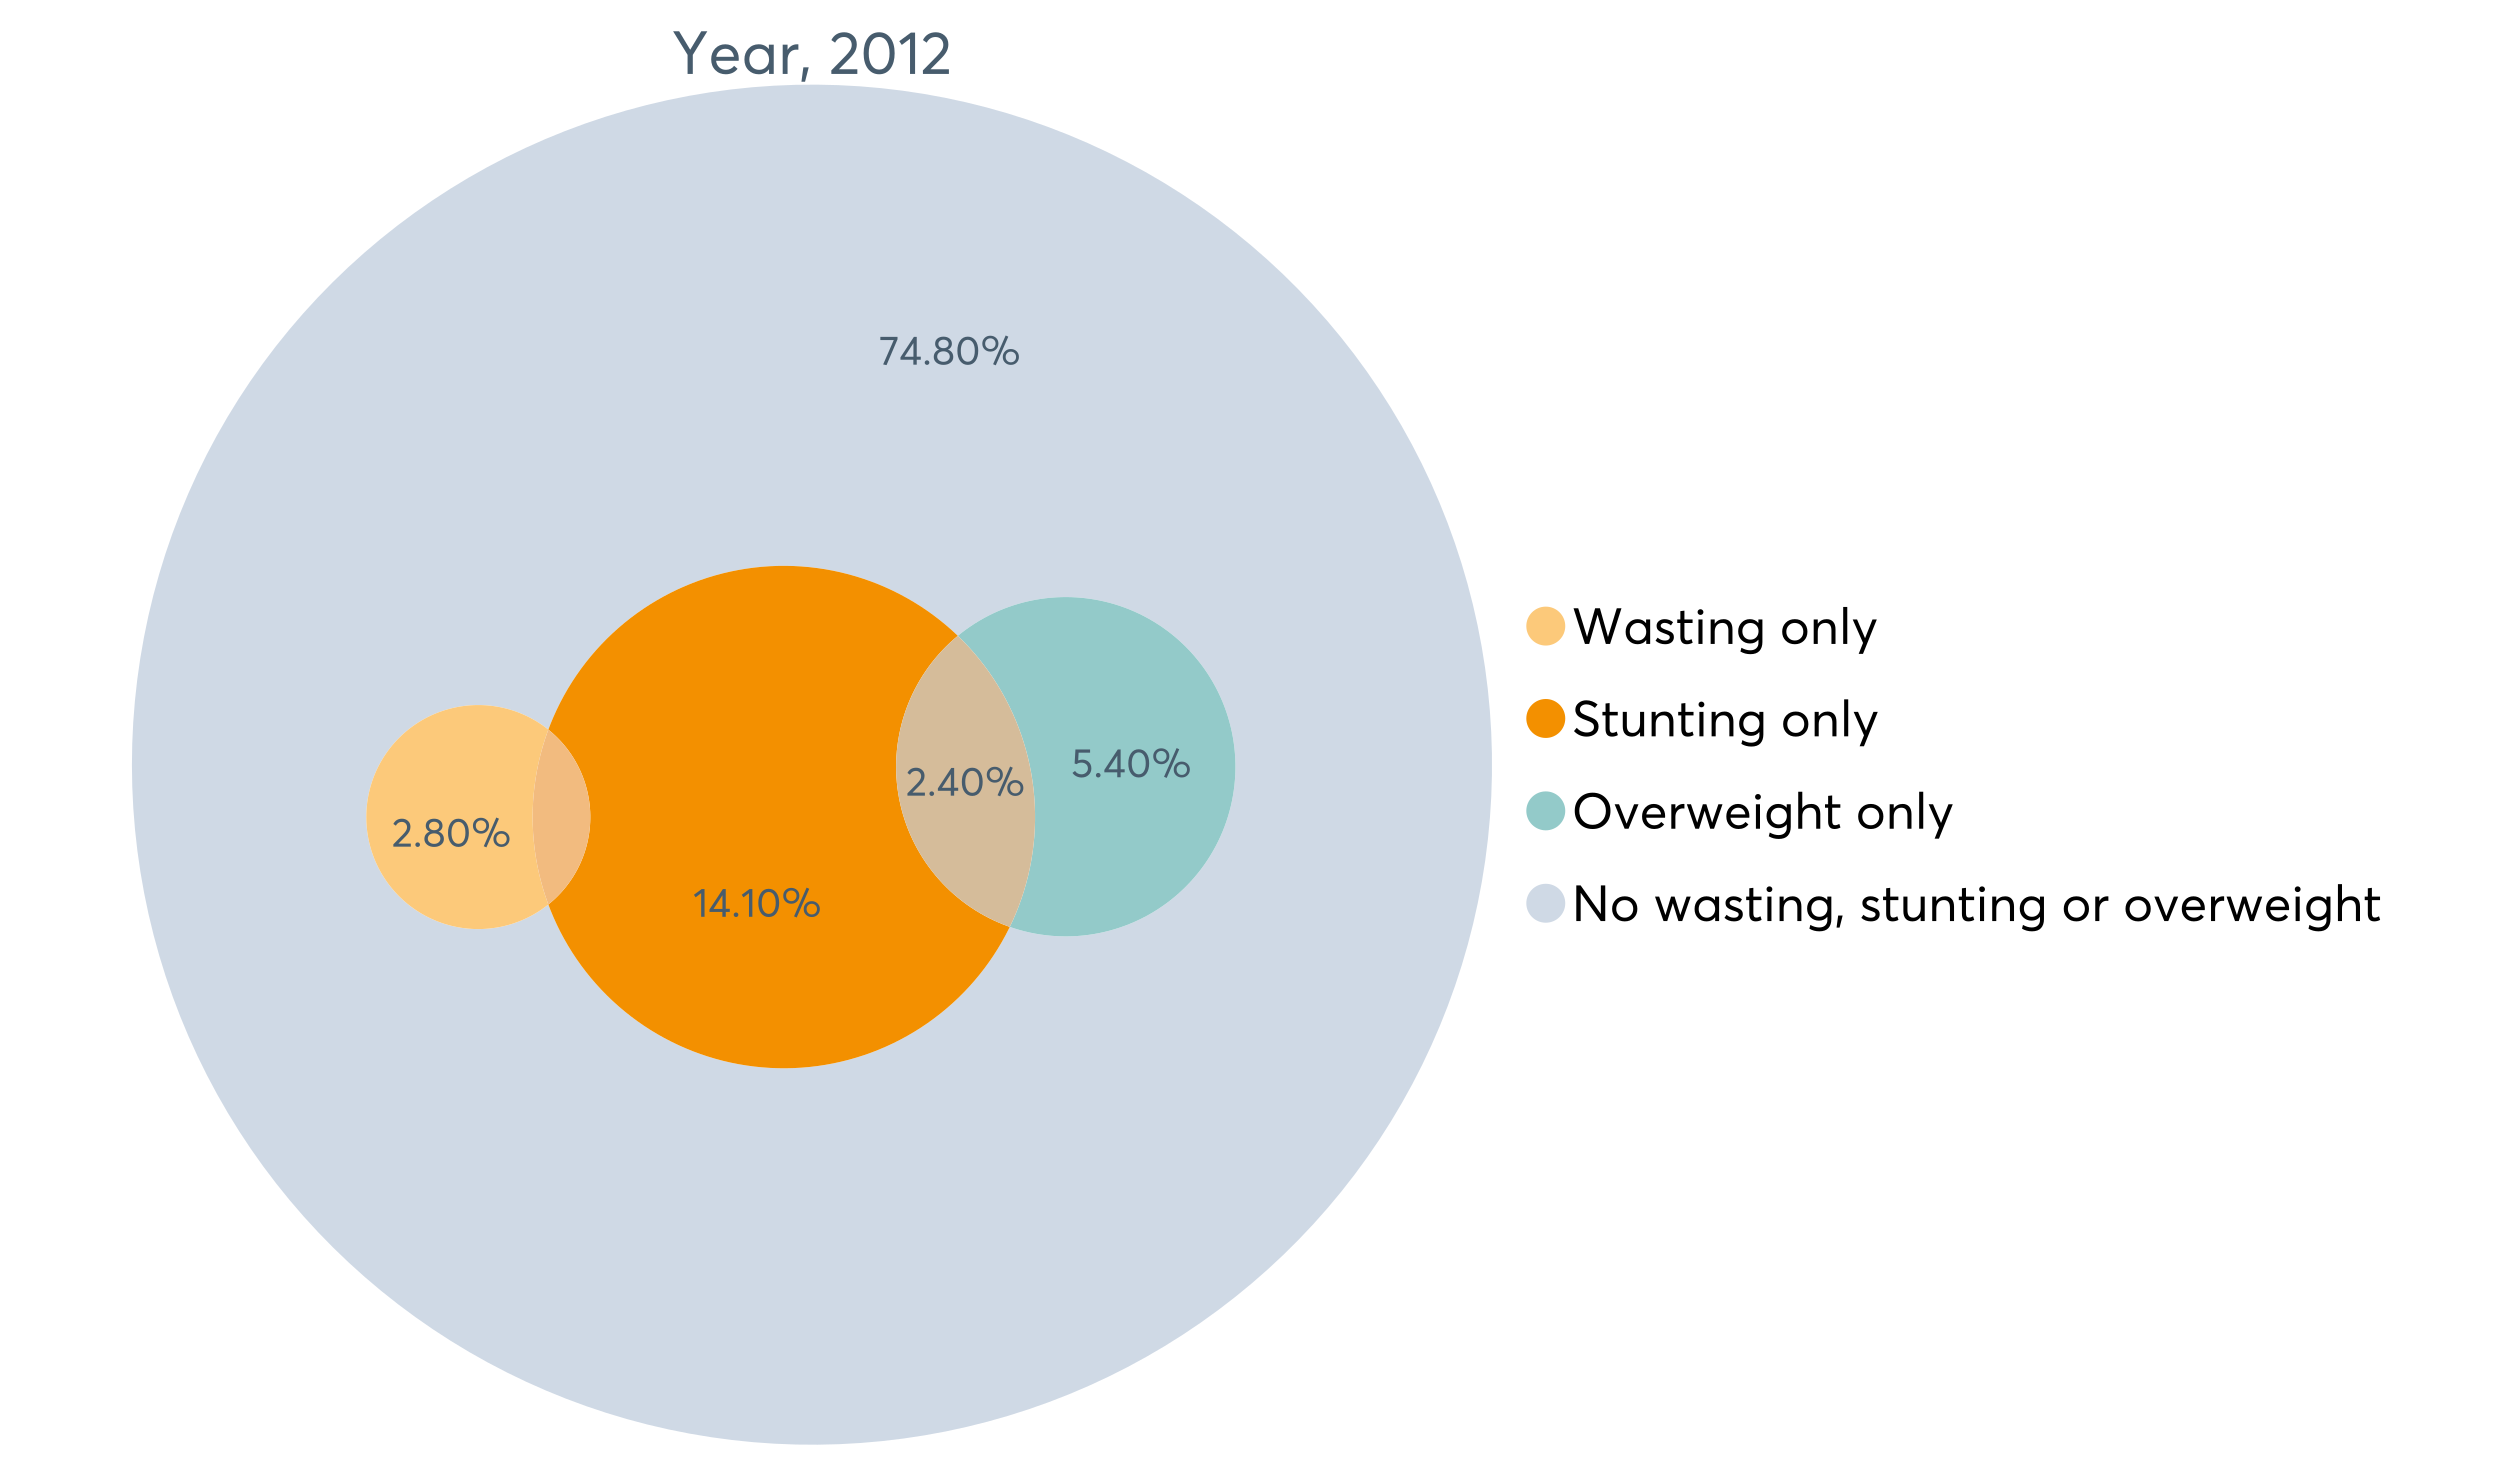 <?xml version="1.0" encoding="UTF-8"?>
<svg xmlns="http://www.w3.org/2000/svg" xmlns:xlink="http://www.w3.org/1999/xlink" width="1234.286pt" height="720pt" viewBox="0 0 1234.286 720" version="1.1">
<defs>
<g>
<symbol overflow="visible" id="glyph0-0">
<path style="stroke:none;" d="M 14.418 -21.062 L 17.414 -21.062 L 10.234 -9.406 L 10.234 0 L 7.652 0 L 7.652 -9.406 L 0.504 -21.062 L 3.473 -21.062 L 8.93 -11.984 L 8.988 -11.984 Z M 14.418 -21.062 "/>
</symbol>
<symbol overflow="visible" id="glyph0-1">
<path style="stroke:none;" d="M 15.012 -7.445 C 15.012 -7.285 15 -7.078 14.98 -6.824 L 14.953 -6.469 L 3.828 -6.469 C 3.98 -5.121 4.5 -4.039 5.383 -3.23 C 6.262 -2.418 7.355 -2.016 8.664 -2.016 C 10.34 -2.016 11.695 -2.668 12.727 -3.977 L 14.418 -2.523 C 13.012 -0.723 11.062 0.176 8.574 0.18 C 6.492 0.176 4.777 -0.508 3.426 -1.883 C 2.07 -3.254 1.395 -5.031 1.395 -7.211 C 1.395 -9.363 2.051 -11.137 3.367 -12.531 C 4.68 -13.926 6.328 -14.625 8.309 -14.625 C 10.305 -14.625 11.918 -13.949 13.156 -12.605 C 14.391 -11.258 15.012 -9.539 15.012 -7.445 Z M 11.242 -11.332 C 10.508 -12.043 9.566 -12.398 8.422 -12.402 C 7.273 -12.398 6.293 -12.047 5.473 -11.348 C 4.652 -10.641 4.133 -9.676 3.914 -8.453 L 12.637 -8.453 C 12.438 -9.66 11.973 -10.621 11.242 -11.332 Z M 11.242 -11.332 "/>
</symbol>
<symbol overflow="visible" id="glyph0-2">
<path style="stroke:none;" d="M 13.5 -14.449 L 15.902 -14.449 L 15.902 0 L 13.586 0 L 13.586 -2.285 L 13.559 -2.285 C 12.332 -0.645 10.648 0.176 8.516 0.18 C 6.473 0.176 4.781 -0.492 3.441 -1.836 C 2.094 -3.18 1.422 -4.941 1.426 -7.121 C 1.422 -9.254 2.09 -11.039 3.426 -12.473 C 4.758 -13.906 6.445 -14.625 8.484 -14.625 C 10.539 -14.625 12.199 -13.844 13.469 -12.281 L 13.5 -12.281 Z M 8.723 -2.016 C 10.062 -2.016 11.207 -2.492 12.16 -3.453 C 13.105 -4.41 13.582 -5.633 13.586 -7.117 C 13.582 -8.598 13.121 -9.848 12.207 -10.871 C 11.285 -11.887 10.133 -12.398 8.75 -12.402 C 7.363 -12.398 6.203 -11.91 5.266 -10.934 C 4.324 -9.953 3.855 -8.68 3.855 -7.121 C 3.855 -5.633 4.305 -4.41 5.203 -3.453 C 6.102 -2.492 7.273 -2.016 8.723 -2.016 Z M 8.723 -2.016 "/>
</symbol>
<symbol overflow="visible" id="glyph0-3">
<path style="stroke:none;" d="M 9.434 -14.625 C 9.73 -14.625 9.926 -14.613 10.027 -14.598 L 10.027 -11.926 C 9.59 -11.961 9.273 -11.98 9.078 -11.984 C 7.73 -11.98 6.664 -11.516 5.875 -10.59 C 5.082 -9.656 4.688 -8.453 4.688 -6.973 L 4.688 0 L 2.285 0 L 2.285 -14.449 L 4.688 -14.449 L 4.688 -11.895 L 4.719 -11.895 C 5.84 -13.715 7.414 -14.625 9.434 -14.625 Z M 9.434 -14.625 "/>
</symbol>
<symbol overflow="visible" id="glyph0-4">
<path style="stroke:none;" d="M 0.949 3.855 L 1.898 -3.262 L 4.539 -3.262 L 2.73 3.855 Z M 0.949 3.855 "/>
</symbol>
<symbol overflow="visible" id="glyph0-5">
<path style="stroke:none;" d=""/>
</symbol>
<symbol overflow="visible" id="glyph0-6">
<path style="stroke:none;" d="M 4.953 -2.285 L 14.004 -2.285 L 14.004 0 L 1.188 0 L 1.156 -1.719 L 8.129 -8.84 C 9.152 -9.906 9.93 -10.855 10.457 -11.688 C 10.977 -12.516 11.238 -13.387 11.242 -14.301 C 11.238 -15.426 10.883 -16.359 10.176 -17.102 C 9.461 -17.84 8.543 -18.211 7.418 -18.215 C 5.457 -18.211 3.992 -17.281 3.027 -15.426 L 1.188 -16.703 C 2.488 -19.27 4.613 -20.555 7.566 -20.559 C 9.262 -20.555 10.715 -20.012 11.926 -18.926 C 13.129 -17.84 13.734 -16.387 13.734 -14.566 C 13.734 -13.398 13.465 -12.281 12.934 -11.215 C 12.395 -10.145 11.508 -8.977 10.266 -7.715 L 4.953 -2.344 Z M 4.953 -2.285 "/>
</symbol>
<symbol overflow="visible" id="glyph0-7">
<path style="stroke:none;" d="M 9.316 0.18 C 7.039 0.176 5.191 -0.734 3.781 -2.562 C 2.363 -4.391 1.656 -6.93 1.66 -10.176 C 1.656 -13.258 2.34 -15.758 3.707 -17.68 C 5.07 -19.594 6.941 -20.555 9.316 -20.559 C 11.59 -20.555 13.434 -19.641 14.848 -17.812 C 16.262 -15.984 16.969 -13.438 16.969 -10.176 C 16.969 -7.086 16.289 -4.59 14.938 -2.684 C 13.578 -0.777 11.707 0.176 9.316 0.18 Z M 9.316 -2.137 C 10.934 -2.133 12.191 -2.855 13.098 -4.301 C 13.996 -5.746 14.449 -7.703 14.449 -10.176 C 14.449 -12.727 13.977 -14.711 13.039 -16.125 C 12.094 -17.539 10.855 -18.246 9.316 -18.246 C 7.715 -18.246 6.457 -17.516 5.547 -16.062 C 4.637 -14.605 4.184 -12.645 4.184 -10.176 C 4.184 -7.641 4.652 -5.668 5.59 -4.258 C 6.527 -2.84 7.77 -2.133 9.316 -2.137 Z M 9.316 -2.137 "/>
</symbol>
<symbol overflow="visible" id="glyph0-8">
<path style="stroke:none;" d="M 5.934 0 L 5.934 -17.355 L 1.867 -14.301 L 0.621 -16.168 L 6.348 -20.383 L 8.426 -20.383 L 8.426 0 Z M 5.934 0 "/>
</symbol>
<symbol overflow="visible" id="glyph1-0">
<path style="stroke:none;" d="M 22.227 -17.613 L 24.531 -17.613 L 18.902 0 L 16.816 0 L 12.75 -14.438 L 12.727 -14.438 L 8.582 0 L 6.5 0 L 0.867 -17.613 L 3.176 -17.613 L 7.516 -3.547 L 7.566 -3.547 L 11.535 -17.613 L 13.891 -17.613 L 17.859 -3.496 L 17.887 -3.496 Z M 22.227 -17.613 "/>
</symbol>
<symbol overflow="visible" id="glyph1-1">
<path style="stroke:none;" d="M 11.285 -12.082 L 13.297 -12.082 L 13.297 0 L 11.359 0 L 11.359 -1.91 L 11.336 -1.91 C 10.309 -0.539 8.902 0.145 7.121 0.148 C 5.41 0.145 3.996 -0.414 2.875 -1.539 C 1.75 -2.66 1.188 -4.133 1.191 -5.953 C 1.188 -7.738 1.746 -9.23 2.863 -10.43 C 3.977 -11.629 5.387 -12.227 7.094 -12.23 C 8.812 -12.227 10.203 -11.574 11.262 -10.27 L 11.285 -10.27 Z M 7.293 -1.688 C 8.414 -1.688 9.371 -2.086 10.168 -2.891 C 10.957 -3.688 11.355 -4.711 11.359 -5.953 C 11.355 -7.191 10.973 -8.234 10.207 -9.09 C 9.438 -9.938 8.473 -10.363 7.316 -10.367 C 6.156 -10.363 5.184 -9.957 4.402 -9.141 C 3.613 -8.32 3.223 -7.258 3.227 -5.953 C 3.223 -4.711 3.598 -3.688 4.352 -2.891 C 5.102 -2.086 6.082 -1.688 7.293 -1.688 Z M 7.293 -1.688 "/>
</symbol>
<symbol overflow="visible" id="glyph1-2">
<path style="stroke:none;" d="M 5.605 0.148 C 3.734 0.145 2.156 -0.43 0.867 -1.586 L 1.91 -3.102 C 2.949 -2.137 4.18 -1.656 5.605 -1.66 C 6.297 -1.656 6.852 -1.816 7.266 -2.133 C 7.68 -2.445 7.887 -2.824 7.887 -3.273 C 7.887 -3.734 7.684 -4.086 7.277 -4.328 C 6.871 -4.566 6.164 -4.859 5.16 -5.211 C 5.09 -5.223 5.039 -5.238 5.012 -5.258 C 3.832 -5.668 2.938 -6.141 2.32 -6.672 C 1.699 -7.199 1.387 -7.969 1.391 -8.98 C 1.387 -9.902 1.762 -10.676 2.516 -11.297 C 3.266 -11.918 4.223 -12.227 5.383 -12.23 C 6.918 -12.227 8.297 -11.73 9.523 -10.742 L 8.484 -9.152 C 7.523 -9.98 6.457 -10.395 5.285 -10.395 C 4.801 -10.395 4.367 -10.262 3.992 -9.996 C 3.609 -9.73 3.422 -9.391 3.422 -8.98 C 3.422 -8.547 3.605 -8.199 3.98 -7.938 C 4.348 -7.668 4.926 -7.387 5.707 -7.094 C 5.836 -7.043 6.078 -6.953 6.434 -6.82 C 6.789 -6.688 7.023 -6.594 7.141 -6.547 C 7.254 -6.492 7.453 -6.406 7.738 -6.285 C 8.016 -6.16 8.207 -6.07 8.309 -6.016 C 8.406 -5.957 8.559 -5.863 8.766 -5.73 C 8.973 -5.598 9.113 -5.48 9.188 -5.383 C 9.262 -5.281 9.359 -5.148 9.488 -4.984 C 9.609 -4.816 9.699 -4.656 9.75 -4.5 C 9.797 -4.344 9.836 -4.16 9.871 -3.953 C 9.902 -3.746 9.918 -3.527 9.922 -3.301 C 9.918 -2.305 9.547 -1.484 8.805 -0.832 C 8.059 -0.18 6.992 0.145 5.605 0.148 Z M 5.605 0.148 "/>
</symbol>
<symbol overflow="visible" id="glyph1-3">
<path style="stroke:none;" d="M 5.332 0.148 C 3.23 0.145 2.18 -1.102 2.184 -3.598 L 2.184 -10.344 L 0.645 -10.344 L 0.645 -12.082 L 2.184 -12.082 L 2.184 -16.199 L 4.191 -16.422 L 4.191 -12.082 L 8.211 -12.082 L 8.211 -10.344 L 4.191 -10.344 L 4.191 -3.895 C 4.188 -3.148 4.301 -2.602 4.527 -2.258 C 4.75 -1.906 5.133 -1.734 5.68 -1.738 C 6.305 -1.734 6.984 -1.941 7.715 -2.355 L 8.262 -0.594 C 7.367 -0.098 6.391 0.145 5.332 0.148 Z M 5.332 0.148 "/>
</symbol>
<symbol overflow="visible" id="glyph1-4">
<path style="stroke:none;" d="M 3.102 -14.312 C 2.684 -14.309 2.34 -14.445 2.07 -14.723 C 1.793 -14.992 1.656 -15.328 1.66 -15.727 C 1.656 -16.121 1.793 -16.453 2.07 -16.73 C 2.34 -17 2.684 -17.137 3.102 -17.141 C 3.492 -17.137 3.832 -16.996 4.117 -16.719 C 4.395 -16.434 4.535 -16.105 4.539 -15.727 C 4.535 -15.328 4.395 -14.992 4.117 -14.723 C 3.832 -14.445 3.492 -14.309 3.102 -14.312 Z M 2.082 0 L 2.082 -12.082 L 4.094 -12.082 L 4.094 0 Z M 2.082 0 "/>
</symbol>
<symbol overflow="visible" id="glyph1-5">
<path style="stroke:none;" d="M 8.336 -12.23 C 9.672 -12.227 10.73 -11.801 11.508 -10.953 C 12.285 -10.098 12.672 -8.836 12.676 -7.168 L 12.676 0 L 10.668 0 L 10.668 -6.598 C 10.664 -9.109 9.68 -10.363 7.715 -10.367 C 6.555 -10.363 5.633 -9.98 4.945 -9.215 C 4.258 -8.445 3.914 -7.383 3.918 -6.027 L 3.918 0 L 1.91 0 L 1.91 -12.082 L 3.918 -12.082 L 3.918 -9.973 L 3.945 -9.973 C 5 -11.477 6.465 -12.227 8.336 -12.23 Z M 8.336 -12.23 "/>
</symbol>
<symbol overflow="visible" id="glyph1-6">
<path style="stroke:none;" d="M 11.09 -12.082 L 13.074 -12.082 L 13.074 -0.918 C 13.07 0.934 12.586 2.391 11.621 3.457 C 10.652 4.523 9.16 5.055 7.145 5.059 C 5.32 5.055 3.684 4.617 2.234 3.746 L 2.703 1.887 C 4.203 2.727 5.652 3.145 7.043 3.148 C 8.348 3.145 9.352 2.812 10.059 2.145 C 10.758 1.473 11.109 0.625 11.113 -0.398 L 11.113 -2.082 L 11.062 -2.082 C 10.055 -0.84 8.688 -0.223 6.969 -0.223 C 5.312 -0.223 3.926 -0.773 2.801 -1.883 C 1.676 -2.988 1.113 -4.43 1.117 -6.203 C 1.113 -7.918 1.664 -9.352 2.766 -10.504 C 3.863 -11.652 5.23 -12.227 6.871 -12.23 C 8.57 -12.227 9.961 -11.617 11.039 -10.395 L 11.09 -10.395 Z M 7.121 -2.109 C 8.324 -2.109 9.301 -2.5 10.047 -3.285 C 10.789 -4.07 11.16 -5.074 11.164 -6.301 C 11.16 -7.488 10.777 -8.461 10.008 -9.215 C 9.238 -9.965 8.273 -10.34 7.121 -10.344 C 5.973 -10.34 5.031 -9.957 4.289 -9.188 C 3.547 -8.418 3.176 -7.445 3.176 -6.277 C 3.176 -5.016 3.555 -4.008 4.316 -3.25 C 5.074 -2.488 6.008 -2.109 7.121 -2.109 Z M 7.121 -2.109 "/>
</symbol>
<symbol overflow="visible" id="glyph1-7">
<path style="stroke:none;" d=""/>
</symbol>
<symbol overflow="visible" id="glyph1-8">
<path style="stroke:none;" d="M 7.418 0.148 C 5.562 0.145 4.055 -0.438 2.898 -1.613 C 1.738 -2.785 1.16 -4.258 1.164 -6.027 C 1.16 -7.797 1.738 -9.273 2.898 -10.457 C 4.055 -11.637 5.562 -12.227 7.418 -12.23 C 9.203 -12.227 10.68 -11.648 11.855 -10.492 C 13.027 -9.332 13.617 -7.844 13.617 -6.027 C 13.617 -4.207 13.027 -2.723 11.855 -1.574 C 10.68 -0.426 9.203 0.145 7.418 0.148 Z M 7.418 -1.688 C 8.59 -1.688 9.578 -2.094 10.383 -2.914 C 11.184 -3.727 11.582 -4.766 11.586 -6.027 C 11.582 -7.297 11.188 -8.34 10.395 -9.152 C 9.598 -9.961 8.605 -10.363 7.418 -10.367 C 6.176 -10.363 5.16 -9.945 4.375 -9.113 C 3.59 -8.277 3.199 -7.25 3.199 -6.027 C 3.199 -4.801 3.59 -3.77 4.375 -2.938 C 5.16 -2.102 6.176 -1.688 7.418 -1.688 Z M 7.418 -1.688 "/>
</symbol>
<symbol overflow="visible" id="glyph1-9">
<path style="stroke:none;" d="M 2.082 0 L 2.082 -18.258 L 4.094 -18.258 L 4.094 0 Z M 2.082 0 "/>
</symbol>
<symbol overflow="visible" id="glyph1-10">
<path style="stroke:none;" d="M 10.344 -12.082 L 12.477 -12.082 L 5.656 4.91 L 3.523 4.91 L 5.68 -0.496 L 0.57 -12.082 L 2.73 -12.082 L 6.648 -2.879 L 6.699 -2.879 Z M 10.344 -12.082 "/>
</symbol>
<symbol overflow="visible" id="glyph1-11">
<path style="stroke:none;" d="M 7.344 0.148 C 4.875 0.145 2.793 -0.762 1.09 -2.578 L 2.48 -4.219 C 3.09 -3.453 3.836 -2.871 4.711 -2.48 C 5.586 -2.082 6.469 -1.887 7.367 -1.887 C 8.453 -1.887 9.328 -2.125 9.984 -2.605 C 10.637 -3.082 10.961 -3.742 10.965 -4.59 C 10.961 -5.051 10.883 -5.449 10.727 -5.781 C 10.566 -6.109 10.297 -6.402 9.922 -6.66 C 9.539 -6.914 9.172 -7.121 8.816 -7.277 C 8.461 -7.434 7.953 -7.637 7.293 -7.887 C 7.176 -7.934 7.086 -7.965 7.02 -7.988 C 6.371 -8.215 5.844 -8.418 5.441 -8.594 C 5.035 -8.766 4.574 -9.008 4.055 -9.324 C 3.531 -9.637 3.125 -9.957 2.84 -10.281 C 2.547 -10.602 2.293 -11.008 2.082 -11.496 C 1.863 -11.984 1.758 -12.523 1.762 -13.121 C 1.758 -14.426 2.277 -15.527 3.324 -16.422 C 4.363 -17.312 5.637 -17.766 7.145 -17.785 C 9.125 -17.781 10.988 -17.098 12.727 -15.727 L 11.41 -14.039 C 10.035 -15.195 8.613 -15.773 7.145 -15.777 C 6.281 -15.773 5.547 -15.547 4.938 -15.094 C 4.324 -14.637 4.02 -14.012 4.02 -13.223 C 4.02 -12.891 4.082 -12.59 4.215 -12.316 C 4.344 -12.043 4.492 -11.816 4.66 -11.645 C 4.824 -11.469 5.117 -11.277 5.531 -11.062 C 5.945 -10.848 6.27 -10.684 6.512 -10.578 C 6.746 -10.469 7.164 -10.301 7.766 -10.07 C 9.578 -9.371 10.777 -8.824 11.359 -8.434 C 12.598 -7.586 13.219 -6.379 13.223 -4.812 C 13.219 -3.254 12.645 -2.039 11.496 -1.164 C 10.348 -0.289 8.961 0.145 7.344 0.148 Z M 7.344 0.148 "/>
</symbol>
<symbol overflow="visible" id="glyph1-12">
<path style="stroke:none;" d="M 10.195 -12.082 L 12.203 -12.082 L 12.203 0 L 10.195 0 L 10.195 -2.008 L 10.172 -2.008 C 9.16 -0.57 7.836 0.145 6.203 0.148 C 4.762 0.145 3.645 -0.27 2.852 -1.102 C 2.055 -1.938 1.656 -3.199 1.66 -4.887 L 1.66 -12.082 L 3.672 -12.082 L 3.672 -5.457 C 3.668 -4.113 3.91 -3.152 4.402 -2.566 C 4.887 -1.98 5.629 -1.688 6.621 -1.688 C 7.613 -1.688 8.457 -2.094 9.152 -2.914 C 9.848 -3.727 10.195 -4.832 10.195 -6.227 Z M 10.195 -12.082 "/>
</symbol>
<symbol overflow="visible" id="glyph1-13">
<path style="stroke:none;" d="M 10.32 0.148 C 7.703 0.145 5.574 -0.699 3.93 -2.395 C 2.285 -4.086 1.465 -6.223 1.465 -8.805 C 1.465 -11.383 2.285 -13.523 3.93 -15.23 C 5.574 -16.93 7.703 -17.781 10.32 -17.785 C 12.828 -17.781 14.922 -16.953 16.594 -15.293 C 18.266 -13.629 19.102 -11.465 19.102 -8.805 C 19.102 -6.156 18.266 -4.004 16.594 -2.344 C 14.922 -0.684 12.828 0.145 10.32 0.148 Z M 10.32 -1.91 C 12.168 -1.91 13.719 -2.559 14.969 -3.855 C 16.215 -5.152 16.84 -6.801 16.844 -8.805 C 16.84 -10.82 16.215 -12.477 14.969 -13.777 C 13.719 -15.074 12.168 -15.727 10.32 -15.727 C 8.383 -15.727 6.797 -15.059 5.555 -13.73 C 4.312 -12.395 3.691 -10.754 3.695 -8.805 C 3.691 -6.852 4.312 -5.215 5.555 -3.895 C 6.797 -2.57 8.383 -1.91 10.32 -1.91 Z M 10.32 -1.91 "/>
</symbol>
<symbol overflow="visible" id="glyph1-14">
<path style="stroke:none;" d="M 10.195 -12.082 L 12.379 -12.082 L 7.465 0 L 5.531 0 L 0.594 -12.082 L 2.754 -12.082 L 6.473 -2.555 L 6.547 -2.555 Z M 10.195 -12.082 "/>
</symbol>
<symbol overflow="visible" id="glyph1-15">
<path style="stroke:none;" d="M 12.551 -6.227 C 12.551 -6.09 12.543 -5.918 12.527 -5.707 L 12.504 -5.406 L 3.199 -5.406 C 3.332 -4.281 3.766 -3.379 4.5 -2.703 C 5.234 -2.023 6.148 -1.688 7.242 -1.688 C 8.648 -1.688 9.781 -2.23 10.641 -3.324 L 12.055 -2.109 C 10.875 -0.605 9.246 0.145 7.168 0.148 C 5.426 0.145 3.992 -0.426 2.863 -1.574 C 1.727 -2.723 1.16 -4.207 1.164 -6.027 C 1.16 -7.828 1.711 -9.312 2.812 -10.48 C 3.914 -11.645 5.289 -12.227 6.945 -12.23 C 8.609 -12.227 9.961 -11.664 11 -10.543 C 12.031 -9.414 12.551 -7.977 12.551 -6.227 Z M 9.402 -9.477 C 8.789 -10.066 8.004 -10.363 7.043 -10.367 C 6.082 -10.363 5.258 -10.07 4.574 -9.488 C 3.887 -8.898 3.453 -8.094 3.273 -7.07 L 10.566 -7.07 C 10.398 -8.074 10.012 -8.875 9.402 -9.477 Z M 9.402 -9.477 "/>
</symbol>
<symbol overflow="visible" id="glyph1-16">
<path style="stroke:none;" d="M 7.887 -12.23 C 8.137 -12.227 8.301 -12.219 8.383 -12.203 L 8.383 -9.973 C 8.02 -10.004 7.754 -10.02 7.59 -10.02 C 6.461 -10.02 5.57 -9.629 4.91 -8.855 C 4.246 -8.074 3.914 -7.066 3.918 -5.828 L 3.918 0 L 1.91 0 L 1.91 -12.082 L 3.918 -12.082 L 3.918 -9.945 L 3.945 -9.945 C 4.883 -11.465 6.199 -12.227 7.887 -12.23 Z M 7.887 -12.23 "/>
</symbol>
<symbol overflow="visible" id="glyph1-17">
<path style="stroke:none;" d="M 16.297 -12.082 L 18.332 -12.082 L 14.141 0 L 12.254 0 L 9.523 -8.805 L 9.5 -8.805 L 6.746 0 L 4.91 0 L 0.719 -12.082 L 2.754 -12.082 L 5.828 -3.051 L 5.879 -3.051 L 8.633 -12.082 L 10.367 -12.082 L 13.172 -3.051 L 13.223 -3.051 Z M 16.297 -12.082 "/>
</symbol>
<symbol overflow="visible" id="glyph1-18">
<path style="stroke:none;" d="M 8.41 -12.23 C 9.777 -12.227 10.852 -11.812 11.633 -10.988 C 12.406 -10.16 12.797 -8.914 12.801 -7.242 L 12.801 0 L 10.789 0 L 10.789 -6.672 C 10.785 -9.133 9.805 -10.363 7.84 -10.367 C 6.629 -10.363 5.672 -9.984 4.973 -9.227 C 4.266 -8.465 3.914 -7.414 3.918 -6.078 L 3.918 0 L 1.91 0 L 1.91 -18.258 L 3.918 -18.258 L 3.918 -10.098 L 3.969 -10.098 C 4.973 -11.516 6.453 -12.227 8.41 -12.23 Z M 8.41 -12.23 "/>
</symbol>
<symbol overflow="visible" id="glyph1-19">
<path style="stroke:none;" d="M 14.363 -17.613 L 16.52 -17.613 L 16.52 0 L 14.312 0 L 4.441 -13.891 L 4.391 -13.891 L 4.391 0 L 2.234 0 L 2.234 -17.613 L 4.367 -17.613 L 14.312 -3.57 L 14.363 -3.57 Z M 14.363 -17.613 "/>
</symbol>
<symbol overflow="visible" id="glyph1-20">
<path style="stroke:none;" d="M 0.793 3.227 L 1.586 -2.73 L 3.797 -2.73 L 2.281 3.227 Z M 0.793 3.227 "/>
</symbol>
<symbol overflow="visible" id="glyph2-0">
<path style="stroke:none;" d="M 0.539 -13.703 L 9.016 -13.703 L 9.016 -12.523 L 3.59 0.238 L 1.914 -0.102 L 7.16 -12.145 L 0.539 -12.145 Z M 0.539 -13.703 "/>
</symbol>
<symbol overflow="visible" id="glyph2-1">
<path style="stroke:none;" d="M 6.98 0 L 6.98 -2.414 L 0.617 -2.414 L 0.617 -3.609 L 7.238 -13.703 L 8.656 -13.703 L 8.656 -3.93 L 10.648 -3.93 L 10.648 -2.414 L 8.656 -2.414 L 8.656 0 Z M 2.633 -3.891 L 7.02 -3.891 L 7.02 -10.648 Z M 2.633 -3.891 "/>
</symbol>
<symbol overflow="visible" id="glyph2-2">
<path style="stroke:none;" d="M 2.414 0.121 C 2.078 0.117 1.801 0.012 1.586 -0.207 C 1.363 -0.426 1.254 -0.691 1.258 -0.996 C 1.254 -1.316 1.363 -1.586 1.586 -1.805 C 1.801 -2.023 2.078 -2.133 2.414 -2.133 C 2.719 -2.133 2.984 -2.023 3.211 -1.805 C 3.438 -1.586 3.551 -1.316 3.551 -0.996 C 3.551 -0.691 3.438 -0.426 3.211 -0.207 C 2.984 0.012 2.719 0.117 2.414 0.121 Z M 2.414 0.121 "/>
</symbol>
<symbol overflow="visible" id="glyph2-3">
<path style="stroke:none;" d="M 7.938 -7.418 C 8.719 -7.164 9.352 -6.719 9.832 -6.082 C 10.309 -5.441 10.547 -4.668 10.551 -3.77 C 10.547 -2.609 10.086 -1.672 9.172 -0.957 C 8.25 -0.238 7.102 0.117 5.723 0.121 C 4.324 0.117 3.176 -0.25 2.273 -0.984 C 1.367 -1.723 0.914 -2.648 0.918 -3.77 C 0.914 -4.668 1.152 -5.441 1.633 -6.082 C 2.109 -6.719 2.734 -7.164 3.512 -7.418 L 3.512 -7.438 C 3.004 -7.594 2.559 -7.941 2.172 -8.477 C 1.785 -9.004 1.594 -9.621 1.594 -10.332 C 1.594 -11.402 1.977 -12.254 2.75 -12.883 C 3.52 -13.504 4.512 -13.816 5.723 -13.82 C 6.957 -13.816 7.957 -13.496 8.723 -12.863 C 9.484 -12.223 9.867 -11.379 9.871 -10.332 C 9.867 -9.637 9.672 -9.023 9.281 -8.484 C 8.891 -7.945 8.441 -7.594 7.938 -7.438 Z M 5.723 -12.324 C 4.977 -12.32 4.371 -12.117 3.906 -11.707 C 3.441 -11.293 3.211 -10.793 3.211 -10.211 C 3.211 -9.582 3.441 -9.078 3.906 -8.703 C 4.371 -8.32 4.977 -8.133 5.723 -8.137 C 6.477 -8.133 7.09 -8.32 7.566 -8.703 C 8.035 -9.078 8.273 -9.582 8.277 -10.211 C 8.273 -10.82 8.031 -11.324 7.547 -11.727 C 7.062 -12.121 6.453 -12.32 5.723 -12.324 Z M 5.723 -1.395 C 6.641 -1.395 7.387 -1.641 7.957 -2.141 C 8.527 -2.637 8.812 -3.242 8.816 -3.949 C 8.812 -4.73 8.527 -5.363 7.957 -5.852 C 7.387 -6.336 6.641 -6.578 5.723 -6.582 C 4.789 -6.578 4.039 -6.336 3.469 -5.852 C 2.898 -5.363 2.613 -4.73 2.613 -3.949 C 2.613 -3.215 2.91 -2.605 3.508 -2.121 C 4.105 -1.637 4.844 -1.395 5.723 -1.395 Z M 5.723 -1.395 "/>
</symbol>
<symbol overflow="visible" id="glyph2-4">
<path style="stroke:none;" d="M 6.262 0.121 C 4.73 0.117 3.492 -0.496 2.543 -1.723 C 1.59 -2.953 1.113 -4.656 1.117 -6.84 C 1.113 -8.91 1.57 -10.594 2.492 -11.887 C 3.406 -13.172 4.664 -13.816 6.262 -13.82 C 7.789 -13.816 9.027 -13.203 9.98 -11.977 C 10.93 -10.746 11.406 -9.031 11.41 -6.84 C 11.406 -4.762 10.953 -3.086 10.043 -1.805 C 9.129 -0.523 7.867 0.117 6.262 0.121 Z M 6.262 -1.438 C 7.352 -1.434 8.199 -1.918 8.805 -2.891 C 9.41 -3.859 9.715 -5.176 9.715 -6.84 C 9.715 -8.551 9.398 -9.887 8.766 -10.84 C 8.133 -11.789 7.297 -12.262 6.262 -12.266 C 5.184 -12.262 4.34 -11.773 3.73 -10.801 C 3.117 -9.82 2.812 -8.5 2.812 -6.84 C 2.812 -5.137 3.125 -3.812 3.758 -2.863 C 4.387 -1.91 5.223 -1.434 6.262 -1.438 Z M 6.262 -1.438 "/>
</symbol>
<symbol overflow="visible" id="glyph2-5">
<path style="stroke:none;" d="M 7.539 0.34 L 6.223 -0.219 L 12.426 -14.398 L 13.742 -13.82 Z M 4.867 -6.441 C 3.746 -6.438 2.805 -6.805 2.043 -7.539 C 1.277 -8.27 0.895 -9.219 0.898 -10.391 C 0.895 -11.477 1.266 -12.398 2.004 -13.152 C 2.742 -13.902 3.695 -14.277 4.867 -14.281 C 5.98 -14.277 6.926 -13.918 7.699 -13.203 C 8.469 -12.48 8.852 -11.543 8.855 -10.391 C 8.852 -9.281 8.48 -8.348 7.738 -7.586 C 6.992 -6.82 6.035 -6.438 4.867 -6.441 Z M 4.887 -7.719 C 5.645 -7.715 6.262 -7.973 6.742 -8.484 C 7.219 -8.996 7.457 -9.625 7.461 -10.371 C 7.457 -11.141 7.207 -11.766 6.711 -12.254 C 6.211 -12.738 5.605 -12.984 4.887 -12.984 C 4.129 -12.984 3.508 -12.734 3.031 -12.234 C 2.547 -11.734 2.309 -11.113 2.312 -10.371 C 2.309 -9.586 2.555 -8.945 3.051 -8.457 C 3.539 -7.961 4.152 -7.715 4.887 -7.719 Z M 14.977 0.121 C 13.859 0.117 12.918 -0.246 12.156 -0.977 C 11.387 -1.707 11.004 -2.652 11.008 -3.809 C 11.004 -4.898 11.375 -5.82 12.125 -6.582 C 12.867 -7.336 13.82 -7.715 14.977 -7.719 C 16.094 -7.715 17.035 -7.352 17.809 -6.621 C 18.578 -5.887 18.965 -4.949 18.969 -3.809 C 18.965 -2.703 18.598 -1.77 17.859 -1.016 C 17.121 -0.258 16.16 0.117 14.977 0.121 Z M 14.977 -1.156 C 15.75 -1.152 16.375 -1.406 16.852 -1.914 C 17.328 -2.418 17.566 -3.043 17.57 -3.789 C 17.566 -4.57 17.316 -5.203 16.82 -5.691 C 16.32 -6.176 15.707 -6.422 14.977 -6.422 C 14.219 -6.422 13.602 -6.168 13.133 -5.664 C 12.656 -5.156 12.422 -4.531 12.426 -3.789 C 12.422 -3.016 12.668 -2.383 13.164 -1.895 C 13.652 -1.398 14.258 -1.152 14.977 -1.156 Z M 14.977 -1.156 "/>
</symbol>
<symbol overflow="visible" id="glyph2-6">
<path style="stroke:none;" d="M 3.332 -1.535 L 9.414 -1.535 L 9.414 0 L 0.797 0 L 0.777 -1.156 L 5.465 -5.945 C 6.152 -6.66 6.672 -7.297 7.027 -7.855 C 7.379 -8.414 7.559 -9 7.559 -9.613 C 7.559 -10.367 7.316 -10.996 6.84 -11.496 C 6.355 -11.996 5.738 -12.246 4.984 -12.246 C 3.668 -12.246 2.684 -11.621 2.035 -10.371 L 0.797 -11.23 C 1.672 -12.953 3.102 -13.816 5.086 -13.82 C 6.227 -13.816 7.203 -13.449 8.016 -12.723 C 8.828 -11.988 9.234 -11.012 9.234 -9.793 C 9.234 -9.004 9.055 -8.254 8.695 -7.539 C 8.336 -6.816 7.738 -6.031 6.902 -5.188 L 3.332 -1.574 Z M 3.332 -1.535 "/>
</symbol>
<symbol overflow="visible" id="glyph2-7">
<path style="stroke:none;" d="M 3.988 0 L 3.988 -11.668 L 1.258 -9.613 L 0.418 -10.871 L 4.27 -13.703 L 5.664 -13.703 L 5.664 0 Z M 3.988 0 "/>
</symbol>
<symbol overflow="visible" id="glyph2-8">
<path style="stroke:none;" d="M 5.684 -8.695 C 6.945 -8.695 7.996 -8.297 8.844 -7.508 C 9.688 -6.715 10.113 -5.656 10.113 -4.328 C 10.113 -3.023 9.652 -1.953 8.734 -1.117 C 7.816 -0.277 6.688 0.141 5.344 0.141 C 4.398 0.141 3.523 -0.062 2.723 -0.469 C 1.914 -0.875 1.273 -1.434 0.797 -2.152 L 2.055 -3.113 C 2.371 -2.59 2.805 -2.18 3.359 -1.883 C 3.906 -1.582 4.531 -1.434 5.227 -1.438 C 6.117 -1.434 6.871 -1.711 7.488 -2.262 C 8.105 -2.812 8.414 -3.508 8.418 -4.348 C 8.414 -5.238 8.105 -5.938 7.488 -6.449 C 6.871 -6.961 6.121 -7.219 5.246 -7.219 C 4.207 -7.219 3.402 -6.965 2.832 -6.461 L 1.855 -6.762 L 2.254 -13.703 L 9.492 -13.703 L 9.492 -12.145 L 3.828 -12.145 L 3.609 -8.297 C 4.367 -8.562 5.059 -8.695 5.684 -8.695 Z M 5.684 -8.695 "/>
</symbol>
</g>
</defs>
<g id="surface1656">
<g style="fill:rgb(27.843%,36.078%,42.745%);fill-opacity:1;">
  <use xlink:href="#glyph0-0" x="331.812" y="36.488"/>
  <use xlink:href="#glyph0-1" x="349.731" y="36.488"/>
  <use xlink:href="#glyph0-2" x="366.107" y="36.488"/>
  <use xlink:href="#glyph0-3" x="384.144" y="36.488"/>
  <use xlink:href="#glyph0-4" x="394.736" y="36.488"/>
  <use xlink:href="#glyph0-5" x="401.114" y="36.488"/>
  <use xlink:href="#glyph0-6" x="409.272" y="36.488"/>
  <use xlink:href="#glyph0-7" x="424.728" y="36.488"/>
  <use xlink:href="#glyph0-8" x="443.359" y="36.488"/>
  <use xlink:href="#glyph0-6" x="454.484" y="36.488"/>
</g>
<path style=" stroke:none;fill-rule:nonzero;fill:rgb(98.824%,78.824%,47.843%);fill-opacity:1;" d="M 772.793 309.113 C 772.793 314.422 768.488 318.727 763.18 318.727 C 757.867 318.727 753.562 314.422 753.562 309.113 C 753.562 303.805 757.867 299.5 763.18 299.5 C 768.488 299.5 772.793 303.805 772.793 309.113 "/>
<g style="fill:rgb(0%,0%,0%);fill-opacity:1;">
  <use xlink:href="#glyph1-0" x="776.012" y="317.918"/>
  <use xlink:href="#glyph1-1" x="801.413" y="317.918"/>
  <use xlink:href="#glyph1-2" x="816.494" y="317.918"/>
  <use xlink:href="#glyph1-3" x="827.434" y="317.918"/>
  <use xlink:href="#glyph1-4" x="836.463" y="317.918"/>
  <use xlink:href="#glyph1-5" x="842.664" y="317.918"/>
  <use xlink:href="#glyph1-6" x="857.051" y="317.918"/>
  <use xlink:href="#glyph1-7" x="871.91" y="317.918"/>
  <use xlink:href="#glyph1-8" x="878.732" y="317.918"/>
  <use xlink:href="#glyph1-5" x="893.54" y="317.918"/>
  <use xlink:href="#glyph1-9" x="907.928" y="317.918"/>
  <use xlink:href="#glyph1-10" x="914.129" y="317.918"/>
</g>
<path style=" stroke:none;fill-rule:nonzero;fill:rgb(95.294%,56.471%,0%);fill-opacity:1;" d="M 772.793 354.727 C 772.793 360.035 768.488 364.34 763.18 364.34 C 757.867 364.34 753.562 360.035 753.562 354.727 C 753.562 349.414 757.867 345.109 763.18 345.109 C 768.488 345.109 772.793 349.414 772.793 354.727 "/>
<g style="fill:rgb(0%,0%,0%);fill-opacity:1;">
  <use xlink:href="#glyph1-11" x="776.012" y="363.531"/>
  <use xlink:href="#glyph1-3" x="790.498" y="363.531"/>
  <use xlink:href="#glyph1-12" x="799.527" y="363.531"/>
  <use xlink:href="#glyph1-5" x="813.518" y="363.531"/>
  <use xlink:href="#glyph1-3" x="827.905" y="363.531"/>
  <use xlink:href="#glyph1-4" x="836.934" y="363.531"/>
  <use xlink:href="#glyph1-5" x="843.136" y="363.531"/>
  <use xlink:href="#glyph1-6" x="857.523" y="363.531"/>
  <use xlink:href="#glyph1-7" x="872.381" y="363.531"/>
  <use xlink:href="#glyph1-8" x="879.203" y="363.531"/>
  <use xlink:href="#glyph1-5" x="894.012" y="363.531"/>
  <use xlink:href="#glyph1-9" x="908.399" y="363.531"/>
  <use xlink:href="#glyph1-10" x="914.6" y="363.531"/>
</g>
<path style=" stroke:none;fill-rule:nonzero;fill:rgb(57.647%,79.216%,78.824%);fill-opacity:1;" d="M 772.793 400.336 C 772.793 405.648 768.488 409.953 763.18 409.953 C 757.867 409.953 753.562 405.648 753.562 400.336 C 753.562 395.027 757.867 390.723 763.18 390.723 C 768.488 390.723 772.793 395.027 772.793 400.336 "/>
<g style="fill:rgb(0%,0%,0%);fill-opacity:1;">
  <use xlink:href="#glyph1-13" x="776.012" y="409.145"/>
  <use xlink:href="#glyph1-14" x="796.576" y="409.145"/>
  <use xlink:href="#glyph1-15" x="809.549" y="409.145"/>
  <use xlink:href="#glyph1-16" x="823.241" y="409.145"/>
  <use xlink:href="#glyph1-17" x="832.097" y="409.145"/>
  <use xlink:href="#glyph1-15" x="851.148" y="409.145"/>
  <use xlink:href="#glyph1-4" x="864.84" y="409.145"/>
  <use xlink:href="#glyph1-6" x="871.042" y="409.145"/>
  <use xlink:href="#glyph1-18" x="885.9" y="409.145"/>
  <use xlink:href="#glyph1-3" x="900.387" y="409.145"/>
  <use xlink:href="#glyph1-7" x="909.416" y="409.145"/>
  <use xlink:href="#glyph1-8" x="916.238" y="409.145"/>
  <use xlink:href="#glyph1-5" x="931.046" y="409.145"/>
  <use xlink:href="#glyph1-9" x="945.434" y="409.145"/>
  <use xlink:href="#glyph1-10" x="951.635" y="409.145"/>
</g>
<path style=" stroke:none;fill-rule:nonzero;fill:rgb(81.176%,85.098%,89.804%);fill-opacity:1;" d="M 772.793 445.949 C 772.793 451.258 768.488 455.562 763.18 455.562 C 757.867 455.562 753.562 451.258 753.562 445.949 C 753.562 440.641 757.867 436.336 763.18 436.336 C 768.488 436.336 772.793 440.641 772.793 445.949 "/>
<g style="fill:rgb(0%,0%,0%);fill-opacity:1;">
  <use xlink:href="#glyph1-19" x="776.012" y="454.754"/>
  <use xlink:href="#glyph1-8" x="794.765" y="454.754"/>
  <use xlink:href="#glyph1-7" x="809.574" y="454.754"/>
  <use xlink:href="#glyph1-17" x="816.395" y="454.754"/>
  <use xlink:href="#glyph1-1" x="835.446" y="454.754"/>
  <use xlink:href="#glyph1-2" x="850.528" y="454.754"/>
  <use xlink:href="#glyph1-3" x="861.467" y="454.754"/>
  <use xlink:href="#glyph1-4" x="870.496" y="454.754"/>
  <use xlink:href="#glyph1-5" x="876.697" y="454.754"/>
  <use xlink:href="#glyph1-6" x="891.085" y="454.754"/>
  <use xlink:href="#glyph1-20" x="905.943" y="454.754"/>
  <use xlink:href="#glyph1-7" x="911.276" y="454.754"/>
  <use xlink:href="#glyph1-2" x="918.098" y="454.754"/>
  <use xlink:href="#glyph1-3" x="929.037" y="454.754"/>
  <use xlink:href="#glyph1-12" x="938.066" y="454.754"/>
  <use xlink:href="#glyph1-5" x="952.057" y="454.754"/>
  <use xlink:href="#glyph1-3" x="966.444" y="454.754"/>
  <use xlink:href="#glyph1-4" x="975.473" y="454.754"/>
  <use xlink:href="#glyph1-5" x="981.675" y="454.754"/>
  <use xlink:href="#glyph1-6" x="996.062" y="454.754"/>
  <use xlink:href="#glyph1-7" x="1010.92" y="454.754"/>
  <use xlink:href="#glyph1-8" x="1017.742" y="454.754"/>
  <use xlink:href="#glyph1-16" x="1032.551" y="454.754"/>
  <use xlink:href="#glyph1-7" x="1041.406" y="454.754"/>
  <use xlink:href="#glyph1-8" x="1048.228" y="454.754"/>
  <use xlink:href="#glyph1-14" x="1063.037" y="454.754"/>
  <use xlink:href="#glyph1-15" x="1076.01" y="454.754"/>
  <use xlink:href="#glyph1-16" x="1089.703" y="454.754"/>
  <use xlink:href="#glyph1-17" x="1098.558" y="454.754"/>
  <use xlink:href="#glyph1-15" x="1117.609" y="454.754"/>
  <use xlink:href="#glyph1-4" x="1131.302" y="454.754"/>
  <use xlink:href="#glyph1-6" x="1137.503" y="454.754"/>
  <use xlink:href="#glyph1-18" x="1152.362" y="454.754"/>
  <use xlink:href="#glyph1-3" x="1166.848" y="454.754"/>
</g>
<path style=" stroke:none;fill-rule:nonzero;fill:rgb(81.176%,85.098%,89.804%);fill-opacity:1;" d="M 414.34 713.016 L 424.926 712.422 L 435.484 711.496 L 446.012 710.238 L 456.492 708.648 L 466.918 706.727 L 477.277 704.477 L 487.559 701.902 L 497.754 699.004 L 507.855 695.785 L 517.848 692.25 L 527.727 688.402 L 537.477 684.242 L 547.09 679.777 L 556.559 675.012 L 565.871 669.945 L 575.02 664.594 L 583.996 658.953 L 592.789 653.031 L 601.391 646.836 L 609.793 640.371 L 617.984 633.645 L 625.961 626.664 L 633.715 619.434 L 641.234 611.961 L 648.516 604.258 L 655.551 596.328 L 662.332 588.18 L 668.852 579.82 L 675.102 571.258 L 681.082 562.508 L 686.781 553.566 L 692.195 544.453 L 697.32 535.176 L 702.148 525.738 L 706.676 516.152 L 710.902 506.43 L 714.816 496.578 L 718.418 486.609 L 721.703 476.531 L 724.668 466.355 L 727.312 456.086 L 729.629 445.742 L 731.617 435.332 L 733.277 424.863 L 734.605 414.344 L 735.602 403.789 L 736.266 393.211 L 736.59 382.617 L 736.586 372.016 L 736.242 361.418 L 735.566 350.84 L 734.559 340.289 L 733.215 329.773 L 731.543 319.305 L 729.539 308.895 L 727.211 298.555 L 724.555 288.293 L 721.574 278.117 L 718.277 268.043 L 714.664 258.078 L 710.734 248.234 L 706.5 238.516 L 701.957 228.938 L 697.117 219.508 L 691.98 210.234 L 686.555 201.125 L 680.844 192.195 L 674.852 183.449 L 668.59 174.898 L 662.059 166.547 L 655.27 158.406 L 648.223 150.484 L 640.934 142.789 L 633.402 135.328 L 625.641 128.109 L 617.656 121.141 L 609.453 114.422 L 601.043 107.969 L 592.434 101.785 L 583.633 95.875 L 574.652 90.246 L 565.496 84.902 L 556.176 79.852 L 546.699 75.098 L 537.082 70.645 L 527.324 66.5 L 517.441 62.664 L 507.445 59.141 L 497.34 55.934 L 487.141 53.051 L 476.855 50.488 L 466.492 48.254 L 456.062 46.344 L 445.582 44.77 L 435.055 43.523 L 424.492 42.609 L 413.91 42.031 L 403.309 41.789 L 392.711 41.879 L 382.117 42.305 L 371.547 43.062 L 361 44.156 L 350.496 45.578 L 340.043 47.336 L 329.648 49.422 L 319.328 51.832 L 309.086 54.57 L 298.934 57.629 L 288.887 61.004 L 278.949 64.699 L 269.137 68.703 L 259.453 73.016 L 249.91 77.633 L 240.52 82.547 L 231.285 87.758 L 222.223 93.254 L 213.336 99.039 L 204.641 105.098 L 196.137 111.426 L 187.836 118.023 L 179.75 124.879 L 171.887 131.984 L 164.25 139.336 L 156.848 146.926 L 149.688 154.742 L 142.781 162.785 L 136.129 171.039 L 129.742 179.5 L 123.625 188.156 L 117.785 197.004 L 112.23 206.031 L 106.957 215.227 L 101.98 224.586 L 97.301 234.098 L 92.926 243.754 L 88.855 253.543 L 85.098 263.453 L 81.652 273.48 L 78.527 283.609 L 75.723 293.832 L 73.242 304.137 L 71.09 314.52 L 69.266 324.961 L 67.77 335.453 L 66.609 345.992 L 65.777 356.559 L 65.285 367.148 L 65.125 377.75 L 65.297 388.348 L 65.805 398.938 L 66.648 409.504 L 67.824 420.039 L 69.332 430.531 L 71.172 440.969 L 73.34 451.348 L 75.832 461.648 L 78.648 471.871 L 81.789 481.996 L 85.246 492.016 L 89.016 501.922 L 93.098 511.707 L 97.488 521.355 L 102.18 530.859 L 107.168 540.215 L 112.449 549.406 L 118.02 558.426 L 123.871 567.266 L 130 575.914 L 136.398 584.367 L 143.059 592.613 L 149.977 600.645 L 157.145 608.453 L 164.555 616.031 L 172.203 623.375 L 180.078 630.469 L 188.172 637.316 L 196.48 643.898 L 204.992 650.219 L 213.695 656.27 L 222.59 662.039 L 231.66 667.523 L 240.898 672.723 L 250.297 677.625 L 259.844 682.23 L 269.535 686.527 L 279.355 690.52 L 289.297 694.203 L 299.348 697.566 L 309.5 700.613 L 319.746 703.336 L 330.07 705.734 L 340.469 707.805 L 350.926 709.547 L 361.43 710.961 L 371.977 712.039 L 382.551 712.785 L 393.145 713.195 L 403.742 713.273 Z M 384.141 527.395 L 380.227 527.242 L 376.32 526.969 L 372.426 526.57 L 368.543 526.047 L 364.68 525.406 L 360.84 524.641 L 357.027 523.754 L 353.242 522.746 L 349.488 521.621 L 345.777 520.379 L 342.105 519.02 L 338.477 517.543 L 334.898 515.957 L 331.371 514.254 L 327.898 512.445 L 324.484 510.523 L 321.133 508.496 L 317.848 506.367 L 314.633 504.133 L 311.488 501.797 L 308.418 499.363 L 305.43 496.836 L 302.52 494.215 L 299.695 491.5 L 296.957 488.703 L 294.309 485.816 L 291.754 482.852 L 289.293 479.805 L 286.93 476.68 L 284.664 473.484 L 282.504 470.219 L 280.445 466.887 L 278.496 463.492 L 276.652 460.039 L 274.918 456.527 L 273.297 452.961 L 271.789 449.348 L 270.723 446.551 L 270.555 446.691 L 269.172 447.754 L 267.754 448.777 L 266.305 449.75 L 264.828 450.68 L 263.32 451.562 L 261.785 452.398 L 260.227 453.184 L 258.645 453.918 L 257.035 454.602 L 255.41 455.238 L 253.766 455.82 L 252.102 456.348 L 250.422 456.828 L 248.727 457.25 L 247.02 457.621 L 245.301 457.938 L 243.578 458.199 L 241.844 458.406 L 240.102 458.559 L 238.359 458.656 L 236.613 458.699 L 234.867 458.688 L 233.121 458.621 L 231.379 458.496 L 229.645 458.32 L 227.914 458.086 L 226.191 457.801 L 224.477 457.457 L 222.777 457.062 L 221.09 456.613 L 219.418 456.113 L 217.762 455.559 L 216.125 454.953 L 214.508 454.293 L 212.91 453.586 L 211.336 452.828 L 209.789 452.02 L 208.266 451.164 L 206.773 450.262 L 205.309 449.309 L 203.875 448.312 L 202.473 447.273 L 201.102 446.188 L 199.77 445.059 L 198.473 443.891 L 197.215 442.684 L 195.992 441.434 L 194.812 440.148 L 193.672 438.824 L 192.574 437.465 L 191.52 436.074 L 190.512 434.648 L 189.547 433.191 L 188.629 431.707 L 187.762 430.191 L 186.938 428.652 L 186.164 427.086 L 185.441 425.496 L 184.77 423.883 L 184.148 422.254 L 183.578 420.602 L 183.062 418.934 L 182.598 417.25 L 182.188 415.555 L 181.832 413.844 L 181.527 412.125 L 181.277 410.395 L 181.086 408.66 L 180.945 406.922 L 180.863 405.176 L 180.832 403.43 L 180.859 401.684 L 180.941 399.941 L 181.078 398.199 L 181.27 396.465 L 181.516 394.734 L 181.816 393.016 L 182.172 391.305 L 182.578 389.605 L 183.043 387.922 L 183.559 386.254 L 184.125 384.602 L 184.742 382.969 L 185.414 381.359 L 186.133 379.766 L 186.906 378.199 L 187.727 376.66 L 188.594 375.145 L 189.508 373.656 L 190.473 372.199 L 191.48 370.773 L 192.531 369.379 L 193.625 368.02 L 194.766 366.695 L 195.941 365.406 L 197.164 364.156 L 198.422 362.945 L 199.715 361.773 L 201.047 360.645 L 202.414 359.559 L 203.816 358.516 L 205.25 357.52 L 206.711 356.566 L 208.207 355.66 L 209.727 354.801 L 211.273 353.992 L 212.844 353.234 L 214.441 352.523 L 216.059 351.863 L 217.695 351.254 L 219.348 350.699 L 221.02 350.195 L 222.707 349.742 L 224.41 349.344 L 226.121 349.004 L 227.844 348.711 L 229.574 348.477 L 231.309 348.297 L 233.051 348.172 L 234.797 348.102 L 236.543 348.09 L 238.289 348.129 L 240.031 348.223 L 241.77 348.375 L 243.504 348.578 L 245.23 348.84 L 246.949 349.152 L 248.656 349.52 L 250.352 349.941 L 252.031 350.418 L 253.695 350.945 L 255.344 351.527 L 256.973 352.16 L 258.578 352.844 L 260.164 353.574 L 261.723 354.359 L 263.258 355.191 L 264.766 356.07 L 266.246 356.996 L 267.695 357.973 L 269.113 358.988 L 270.5 360.055 L 270.727 360.238 L 271.73 357.59 L 273.234 353.973 L 274.852 350.406 L 276.578 346.895 L 278.418 343.438 L 280.363 340.039 L 282.418 336.703 L 284.574 333.434 L 286.836 330.238 L 289.195 327.109 L 291.652 324.062 L 294.203 321.09 L 296.848 318.203 L 299.582 315.398 L 302.402 312.684 L 305.309 310.059 L 308.297 307.527 L 311.359 305.09 L 314.504 302.75 L 317.715 300.512 L 320.996 298.375 L 324.348 296.344 L 327.758 294.422 L 331.227 292.605 L 334.75 290.898 L 338.328 289.305 L 341.953 287.828 L 345.625 286.461 L 349.336 285.215 L 353.086 284.086 L 356.871 283.074 L 360.684 282.184 L 364.523 281.414 L 368.387 280.766 L 372.266 280.238 L 376.16 279.832 L 380.066 279.555 L 383.98 279.395 L 387.895 279.363 L 391.812 279.453 L 395.723 279.668 L 399.621 280.004 L 403.512 280.465 L 407.383 281.047 L 411.234 281.75 L 415.062 282.578 L 418.863 283.523 L 422.633 284.59 L 426.367 285.773 L 430.059 287.074 L 433.711 288.492 L 437.312 290.023 L 440.867 291.668 L 444.367 293.426 L 447.809 295.293 L 451.191 297.266 L 454.512 299.344 L 457.762 301.527 L 460.941 303.812 L 464.051 306.195 L 467.078 308.676 L 470.031 311.254 L 472.891 313.914 L 473.031 313.797 L 475.102 312.152 L 477.223 310.57 L 479.395 309.059 L 481.609 307.617 L 483.871 306.246 L 486.176 304.945 L 488.52 303.719 L 490.898 302.566 L 493.316 301.492 L 495.762 300.492 L 498.242 299.57 L 500.75 298.73 L 503.281 297.965 L 505.836 297.281 L 508.414 296.68 L 511.008 296.16 L 513.613 295.723 L 516.234 295.367 L 518.867 295.094 L 521.504 294.906 L 524.148 294.801 L 526.793 294.777 L 529.434 294.836 L 532.078 294.98 L 534.711 295.211 L 537.34 295.52 L 539.953 295.914 L 542.555 296.391 L 545.141 296.949 L 547.707 297.586 L 550.25 298.305 L 552.773 299.105 L 555.266 299.984 L 557.734 300.941 L 560.168 301.977 L 562.566 303.086 L 564.93 304.273 L 567.258 305.535 L 569.539 306.867 L 571.781 308.273 L 573.977 309.746 L 576.125 311.289 L 578.223 312.898 L 580.27 314.574 L 582.262 316.312 L 584.199 318.117 L 586.078 319.977 L 587.898 321.898 L 589.656 323.875 L 591.348 325.906 L 592.977 327.988 L 594.543 330.121 L 596.035 332.305 L 597.461 334.531 L 598.816 336.805 L 600.098 339.117 L 601.305 341.469 L 602.438 343.859 L 603.492 346.285 L 604.473 348.742 L 605.375 351.227 L 606.199 353.742 L 606.941 356.281 L 607.605 358.84 L 608.188 361.422 L 608.684 364.016 L 609.102 366.629 L 609.438 369.254 L 609.691 371.887 L 609.859 374.523 L 609.945 377.168 L 609.945 379.812 L 609.863 382.457 L 609.699 385.098 L 609.449 387.73 L 609.117 390.355 L 608.703 392.965 L 608.207 395.562 L 607.629 398.145 L 606.969 400.707 L 606.23 403.246 L 605.41 405.762 L 604.512 408.246 L 603.535 410.707 L 602.48 413.133 L 601.352 415.523 L 600.148 417.879 L 598.867 420.191 L 597.516 422.465 L 596.094 424.695 L 594.605 426.879 L 593.043 429.016 L 591.418 431.102 L 589.727 433.133 L 587.969 435.113 L 586.152 437.035 L 584.277 438.898 L 582.344 440.703 L 580.352 442.445 L 578.309 444.125 L 576.211 445.738 L 574.066 447.281 L 571.871 448.758 L 569.633 450.168 L 567.352 451.504 L 565.027 452.766 L 562.664 453.957 L 560.266 455.07 L 557.832 456.105 L 555.367 457.066 L 552.875 457.949 L 550.355 458.754 L 547.812 459.477 L 545.246 460.117 L 542.66 460.68 L 540.059 461.16 L 537.445 461.555 L 534.82 461.871 L 532.184 462.102 L 529.543 462.25 L 526.898 462.312 L 524.254 462.293 L 521.613 462.191 L 518.973 462.004 L 516.344 461.734 L 513.723 461.383 L 511.113 460.949 L 508.52 460.434 L 505.941 459.832 L 503.387 459.152 L 500.852 458.395 L 498.543 457.621 L 498.293 458.145 L 496.508 461.633 L 494.617 465.059 L 492.617 468.426 L 490.512 471.727 L 488.301 474.961 L 485.992 478.125 L 483.582 481.211 L 481.078 484.223 L 478.48 487.152 L 475.789 490 L 473.012 492.758 L 470.148 495.43 L 467.203 498.008 L 464.176 500.492 L 461.07 502.879 L 457.895 505.168 L 454.645 507.355 L 451.328 509.441 L 447.949 511.418 L 444.508 513.289 L 441.012 515.051 L 437.461 516.699 L 433.859 518.234 L 430.207 519.656 L 426.516 520.965 L 422.785 522.152 L 419.02 523.223 L 415.219 524.176 L 411.395 525.004 L 407.543 525.715 L 403.672 526.305 L 399.781 526.77 L 395.879 527.109 L 391.969 527.328 L 388.055 527.426 Z M 384.141 527.395 "/>
<path style=" stroke:none;fill-rule:nonzero;fill:rgb(98.824%,78.824%,47.843%);fill-opacity:1;" d="M 238.359 458.656 L 240.102 458.559 L 241.844 458.406 L 243.578 458.199 L 245.301 457.938 L 247.02 457.621 L 248.727 457.25 L 250.422 456.828 L 252.102 456.348 L 253.766 455.82 L 255.41 455.238 L 257.035 454.602 L 258.645 453.918 L 260.227 453.184 L 261.785 452.398 L 263.32 451.562 L 264.828 450.68 L 266.305 449.75 L 267.754 448.777 L 269.172 447.754 L 270.555 446.691 L 270.723 446.551 L 270.395 445.688 L 269.117 441.984 L 267.957 438.246 L 266.918 434.469 L 265.996 430.664 L 265.195 426.828 L 264.516 422.973 L 263.961 419.098 L 263.527 415.203 L 263.215 411.301 L 263.027 407.391 L 262.961 403.473 L 263.02 399.559 L 263.203 395.648 L 263.512 391.742 L 263.941 387.852 L 264.492 383.973 L 265.168 380.117 L 265.961 376.281 L 266.879 372.473 L 267.914 368.695 L 269.07 364.957 L 270.34 361.25 L 270.727 360.238 L 270.5 360.055 L 269.113 358.988 L 267.695 357.973 L 266.246 356.996 L 264.766 356.07 L 263.258 355.191 L 261.723 354.359 L 260.164 353.574 L 258.578 352.844 L 256.973 352.16 L 255.344 351.527 L 253.695 350.945 L 252.031 350.418 L 250.352 349.941 L 248.656 349.52 L 246.949 349.152 L 245.23 348.84 L 243.504 348.578 L 241.77 348.375 L 240.031 348.223 L 238.289 348.129 L 236.543 348.09 L 234.797 348.102 L 233.051 348.172 L 231.309 348.297 L 229.574 348.477 L 227.844 348.711 L 226.121 349.004 L 224.41 349.344 L 222.707 349.742 L 221.02 350.195 L 219.348 350.699 L 217.695 351.254 L 216.059 351.863 L 214.441 352.523 L 212.844 353.234 L 211.273 353.992 L 209.727 354.801 L 208.207 355.66 L 206.711 356.566 L 205.25 357.52 L 203.816 358.516 L 202.414 359.559 L 201.047 360.645 L 199.715 361.773 L 198.422 362.945 L 197.164 364.156 L 195.941 365.406 L 194.766 366.695 L 193.625 368.02 L 192.531 369.379 L 191.48 370.773 L 190.473 372.199 L 189.508 373.656 L 188.594 375.145 L 187.727 376.66 L 186.906 378.199 L 186.133 379.766 L 185.414 381.359 L 184.742 382.969 L 184.125 384.602 L 183.559 386.254 L 183.043 387.922 L 182.578 389.605 L 182.172 391.305 L 181.816 393.016 L 181.516 394.734 L 181.27 396.465 L 181.078 398.199 L 180.941 399.941 L 180.859 401.684 L 180.832 403.43 L 180.863 405.176 L 180.945 406.922 L 181.086 408.66 L 181.277 410.395 L 181.527 412.125 L 181.832 413.844 L 182.188 415.555 L 182.598 417.25 L 183.062 418.934 L 183.578 420.602 L 184.148 422.254 L 184.77 423.883 L 185.441 425.496 L 186.164 427.086 L 186.938 428.652 L 187.762 430.191 L 188.629 431.707 L 189.547 433.191 L 190.512 434.648 L 191.52 436.074 L 192.574 437.465 L 193.672 438.824 L 194.812 440.148 L 195.992 441.434 L 197.215 442.684 L 198.473 443.891 L 199.77 445.059 L 201.102 446.188 L 202.473 447.273 L 203.875 448.312 L 205.309 449.309 L 206.773 450.262 L 208.266 451.164 L 209.789 452.02 L 211.336 452.828 L 212.91 453.586 L 214.508 454.293 L 216.125 454.953 L 217.762 455.559 L 219.418 456.113 L 221.09 456.613 L 222.777 457.062 L 224.477 457.457 L 226.191 457.801 L 227.914 458.086 L 229.645 458.32 L 231.379 458.496 L 233.121 458.621 L 234.867 458.688 L 236.613 458.699 Z M 238.359 458.656 "/>
<path style=" stroke:none;fill-rule:nonzero;fill:rgb(95.294%,56.471%,0%);fill-opacity:1;" d="M 391.969 527.328 L 395.879 527.109 L 399.781 526.77 L 403.672 526.305 L 407.543 525.715 L 411.395 525.004 L 415.219 524.176 L 419.02 523.223 L 422.785 522.152 L 426.516 520.965 L 430.207 519.656 L 433.859 518.234 L 437.461 516.699 L 441.012 515.051 L 444.508 513.289 L 447.949 511.418 L 451.328 509.441 L 454.645 507.355 L 457.895 505.168 L 461.07 502.879 L 464.176 500.492 L 467.203 498.008 L 470.148 495.43 L 473.012 492.758 L 475.789 490 L 478.48 487.152 L 481.078 484.223 L 483.582 481.211 L 485.992 478.125 L 488.301 474.961 L 490.512 471.727 L 492.617 468.426 L 494.617 465.059 L 496.508 461.633 L 498.293 458.145 L 498.543 457.621 L 498.344 457.555 L 495.863 456.637 L 493.414 455.641 L 490.996 454.566 L 488.613 453.418 L 486.27 452.195 L 483.965 450.898 L 481.703 449.531 L 479.484 448.09 L 477.309 446.582 L 475.188 445.004 L 473.113 443.359 L 471.094 441.652 L 469.129 439.883 L 467.223 438.051 L 465.371 436.16 L 463.586 434.211 L 461.859 432.207 L 460.195 430.148 L 458.602 428.043 L 457.07 425.883 L 455.609 423.68 L 454.223 421.426 L 452.902 419.133 L 451.66 416.801 L 450.488 414.43 L 449.395 412.023 L 448.375 409.582 L 447.434 407.109 L 446.57 404.609 L 445.789 402.082 L 445.086 399.531 L 444.465 396.961 L 443.922 394.375 L 443.465 391.77 L 443.086 389.148 L 442.793 386.523 L 442.582 383.887 L 442.457 381.242 L 442.414 378.598 L 442.453 375.953 L 442.578 373.312 L 442.785 370.676 L 443.074 368.047 L 443.445 365.43 L 443.902 362.824 L 444.438 360.234 L 445.059 357.66 L 445.758 355.113 L 446.539 352.586 L 447.398 350.082 L 448.336 347.609 L 449.352 345.168 L 450.441 342.758 L 451.609 340.387 L 452.852 338.051 L 454.168 335.754 L 455.555 333.504 L 457.012 331.297 L 458.535 329.137 L 460.129 327.023 L 461.789 324.965 L 463.512 322.961 L 465.297 321.008 L 467.145 319.113 L 469.051 317.281 L 471.012 315.508 L 472.891 313.914 L 470.031 311.254 L 467.078 308.676 L 464.051 306.195 L 460.941 303.812 L 457.762 301.527 L 454.512 299.344 L 451.191 297.266 L 447.809 295.293 L 444.367 293.426 L 440.867 291.668 L 437.312 290.023 L 433.711 288.492 L 430.059 287.074 L 426.367 285.773 L 422.633 284.59 L 418.863 283.523 L 415.062 282.578 L 411.234 281.75 L 407.383 281.047 L 403.512 280.465 L 399.621 280.004 L 395.723 279.668 L 391.812 279.453 L 387.895 279.363 L 383.98 279.395 L 380.066 279.555 L 376.16 279.832 L 372.266 280.238 L 368.387 280.766 L 364.523 281.414 L 360.684 282.184 L 356.871 283.074 L 353.086 284.086 L 349.336 285.215 L 345.625 286.461 L 341.953 287.828 L 338.328 289.305 L 334.75 290.898 L 331.227 292.605 L 327.758 294.422 L 324.348 296.344 L 320.996 298.375 L 317.715 300.512 L 314.504 302.75 L 311.359 305.09 L 308.297 307.527 L 305.309 310.059 L 302.402 312.684 L 299.582 315.398 L 296.848 318.203 L 294.203 321.09 L 291.652 324.062 L 289.195 327.109 L 286.836 330.238 L 284.574 333.434 L 282.418 336.703 L 280.363 340.039 L 278.418 343.438 L 276.578 346.895 L 274.852 350.406 L 273.234 353.973 L 271.73 357.59 L 270.727 360.238 L 271.852 361.16 L 273.168 362.309 L 274.445 363.496 L 275.684 364.727 L 276.887 365.992 L 278.047 367.297 L 279.164 368.641 L 280.242 370.016 L 281.273 371.422 L 282.258 372.863 L 283.199 374.336 L 284.094 375.836 L 284.941 377.363 L 285.738 378.918 L 286.484 380.496 L 287.184 382.094 L 287.832 383.719 L 288.426 385.359 L 288.969 387.02 L 289.461 388.695 L 289.898 390.383 L 290.281 392.09 L 290.609 393.805 L 290.887 395.527 L 291.109 397.258 L 291.273 398.996 L 291.387 400.738 L 291.441 402.484 L 291.441 404.23 L 291.387 405.977 L 291.281 407.719 L 291.117 409.457 L 290.898 411.191 L 290.625 412.914 L 290.297 414.629 L 289.914 416.336 L 289.48 418.027 L 288.988 419.703 L 288.449 421.363 L 287.855 423.004 L 287.211 424.629 L 286.516 426.23 L 285.77 427.809 L 284.973 429.363 L 284.129 430.891 L 283.238 432.391 L 282.297 433.863 L 281.312 435.305 L 280.285 436.715 L 279.211 438.094 L 278.094 439.438 L 276.934 440.742 L 275.734 442.012 L 274.496 443.242 L 273.219 444.434 L 271.906 445.582 L 270.723 446.551 L 271.789 449.348 L 273.297 452.961 L 274.918 456.527 L 276.652 460.039 L 278.496 463.492 L 280.445 466.887 L 282.504 470.219 L 284.664 473.484 L 286.93 476.68 L 289.293 479.805 L 291.754 482.852 L 294.309 485.816 L 296.957 488.703 L 299.695 491.5 L 302.52 494.215 L 305.43 496.836 L 308.418 499.363 L 311.488 501.797 L 314.633 504.133 L 317.848 506.367 L 321.133 508.496 L 324.484 510.523 L 327.898 512.445 L 331.371 514.254 L 334.898 515.957 L 338.477 517.543 L 342.105 519.02 L 345.777 520.379 L 349.488 521.621 L 353.242 522.746 L 357.027 523.754 L 360.84 524.641 L 364.68 525.406 L 368.543 526.047 L 372.426 526.57 L 376.32 526.969 L 380.227 527.242 L 384.141 527.395 L 388.055 527.426 Z M 391.969 527.328 "/>
<path style=" stroke:none;fill-rule:nonzero;fill:rgb(57.647%,79.216%,78.824%);fill-opacity:1;" d="M 529.543 462.25 L 532.184 462.102 L 534.82 461.871 L 537.445 461.555 L 540.059 461.16 L 542.66 460.68 L 545.246 460.117 L 547.812 459.477 L 550.355 458.754 L 552.875 457.949 L 555.367 457.066 L 557.832 456.105 L 560.266 455.07 L 562.664 453.957 L 565.027 452.766 L 567.352 451.504 L 569.633 450.168 L 571.871 448.758 L 574.066 447.281 L 576.211 445.738 L 578.309 444.125 L 580.352 442.445 L 582.344 440.703 L 584.277 438.898 L 586.152 437.035 L 587.969 435.113 L 589.727 433.133 L 591.418 431.102 L 593.043 429.016 L 594.605 426.879 L 596.094 424.695 L 597.516 422.465 L 598.867 420.191 L 600.148 417.879 L 601.352 415.523 L 602.48 413.133 L 603.535 410.707 L 604.512 408.246 L 605.41 405.762 L 606.23 403.246 L 606.969 400.707 L 607.629 398.145 L 608.207 395.562 L 608.703 392.965 L 609.117 390.355 L 609.449 387.73 L 609.699 385.098 L 609.863 382.457 L 609.945 379.812 L 609.945 377.168 L 609.859 374.523 L 609.691 371.887 L 609.438 369.254 L 609.102 366.629 L 608.684 364.016 L 608.188 361.422 L 607.605 358.84 L 606.941 356.281 L 606.199 353.742 L 605.375 351.227 L 604.473 348.742 L 603.492 346.285 L 602.438 343.859 L 601.305 341.469 L 600.098 339.117 L 598.816 336.805 L 597.461 334.531 L 596.035 332.305 L 594.543 330.121 L 592.977 327.988 L 591.348 325.906 L 589.656 323.875 L 587.898 321.898 L 586.078 319.977 L 584.199 318.117 L 582.262 316.312 L 580.27 314.574 L 578.223 312.898 L 576.125 311.289 L 573.977 309.746 L 571.781 308.273 L 569.539 306.867 L 567.258 305.535 L 564.93 304.273 L 562.566 303.086 L 560.168 301.977 L 557.734 300.941 L 555.266 299.984 L 552.773 299.105 L 550.25 298.305 L 547.707 297.586 L 545.141 296.949 L 542.555 296.391 L 539.953 295.914 L 537.34 295.52 L 534.711 295.211 L 532.078 294.98 L 529.434 294.836 L 526.793 294.777 L 524.148 294.801 L 521.504 294.906 L 518.867 295.094 L 516.234 295.367 L 513.613 295.723 L 511.008 296.16 L 508.414 296.68 L 505.836 297.281 L 503.281 297.965 L 500.75 298.73 L 498.242 299.57 L 495.762 300.492 L 493.316 301.492 L 490.898 302.566 L 488.52 303.719 L 486.176 304.945 L 483.871 306.246 L 481.609 307.617 L 479.395 309.059 L 477.223 310.57 L 475.102 312.152 L 473.031 313.797 L 472.891 313.914 L 472.898 313.918 L 475.68 316.676 L 478.371 319.52 L 480.973 322.445 L 483.484 325.453 L 485.895 328.535 L 488.211 331.695 L 490.422 334.926 L 492.531 338.227 L 494.535 341.59 L 496.434 345.016 L 498.223 348.5 L 499.898 352.039 L 501.465 355.629 L 502.914 359.266 L 504.25 362.945 L 505.469 366.668 L 506.57 370.426 L 507.551 374.219 L 508.41 378.039 L 509.152 381.883 L 509.77 385.75 L 510.266 389.637 L 510.641 393.535 L 510.887 397.441 L 511.016 401.355 L 511.016 405.273 L 510.895 409.188 L 510.652 413.094 L 510.285 416.992 L 509.793 420.879 L 509.18 424.746 L 508.445 428.594 L 507.59 432.414 L 506.613 436.207 L 505.516 439.965 L 504.305 443.691 L 502.973 447.375 L 501.527 451.012 L 499.965 454.605 L 498.543 457.621 L 500.852 458.395 L 503.387 459.152 L 505.941 459.832 L 508.52 460.434 L 511.113 460.949 L 513.723 461.383 L 516.344 461.734 L 518.973 462.004 L 521.613 462.191 L 524.254 462.293 L 526.898 462.312 Z M 529.543 462.25 "/>
<path style=" stroke:none;fill-rule:nonzero;fill:rgb(94.902%,73.333%,49.804%);fill-opacity:1;" d="M 271.906 445.582 L 273.219 444.434 L 274.496 443.242 L 275.734 442.012 L 276.934 440.742 L 278.094 439.438 L 279.211 438.094 L 280.285 436.715 L 281.312 435.305 L 282.297 433.863 L 283.238 432.391 L 284.129 430.891 L 284.973 429.363 L 285.77 427.809 L 286.516 426.23 L 287.211 424.629 L 287.855 423.004 L 288.449 421.363 L 288.988 419.703 L 289.48 418.027 L 289.914 416.336 L 290.297 414.629 L 290.625 412.914 L 290.898 411.191 L 291.117 409.457 L 291.281 407.719 L 291.387 405.977 L 291.441 404.23 L 291.441 402.484 L 291.387 400.738 L 291.273 398.996 L 291.109 397.258 L 290.887 395.527 L 290.609 393.805 L 290.281 392.09 L 289.898 390.383 L 289.461 388.695 L 288.969 387.02 L 288.426 385.359 L 287.832 383.719 L 287.184 382.094 L 286.484 380.496 L 285.738 378.918 L 284.941 377.363 L 284.094 375.836 L 283.199 374.336 L 282.258 372.863 L 281.273 371.422 L 280.242 370.016 L 279.164 368.641 L 278.047 367.297 L 276.887 365.992 L 275.684 364.727 L 274.445 363.496 L 273.168 362.309 L 271.852 361.16 L 270.727 360.238 L 270.34 361.25 L 269.07 364.957 L 267.914 368.695 L 266.879 372.473 L 265.961 376.281 L 265.168 380.117 L 264.492 383.973 L 263.941 387.852 L 263.512 391.742 L 263.203 395.648 L 263.02 399.559 L 262.961 403.473 L 263.027 407.391 L 263.215 411.301 L 263.527 415.203 L 263.961 419.098 L 264.516 422.973 L 265.195 426.828 L 265.996 430.664 L 266.918 434.469 L 267.957 438.246 L 269.117 441.984 L 270.395 445.688 L 270.723 446.551 Z M 271.906 445.582 "/>
<path style=" stroke:none;fill-rule:nonzero;fill:rgb(83.529%,73.725%,60.392%);fill-opacity:1;" d="M 499.965 454.605 L 501.527 451.012 L 502.973 447.375 L 504.305 443.691 L 505.516 439.965 L 506.613 436.207 L 507.59 432.414 L 508.445 428.594 L 509.18 424.746 L 509.793 420.879 L 510.285 416.992 L 510.652 413.094 L 510.895 409.188 L 511.016 405.273 L 511.016 401.355 L 510.887 397.441 L 510.641 393.535 L 510.266 389.637 L 509.77 385.75 L 509.152 381.883 L 508.41 378.039 L 507.551 374.219 L 506.57 370.426 L 505.469 366.668 L 504.25 362.945 L 502.914 359.266 L 501.465 355.629 L 499.898 352.039 L 498.223 348.5 L 496.434 345.016 L 494.535 341.59 L 492.531 338.227 L 490.422 334.926 L 488.211 331.695 L 485.895 328.535 L 483.484 325.453 L 480.973 322.445 L 478.371 319.52 L 475.68 316.676 L 472.898 313.918 L 472.891 313.914 L 471.012 315.508 L 469.051 317.281 L 467.145 319.113 L 465.297 321.008 L 463.512 322.961 L 461.789 324.965 L 460.129 327.023 L 458.535 329.137 L 457.012 331.297 L 455.555 333.504 L 454.168 335.754 L 452.852 338.051 L 451.609 340.387 L 450.441 342.758 L 449.352 345.168 L 448.336 347.609 L 447.398 350.082 L 446.539 352.586 L 445.758 355.113 L 445.059 357.66 L 444.438 360.234 L 443.902 362.824 L 443.445 365.43 L 443.074 368.047 L 442.785 370.676 L 442.578 373.312 L 442.453 375.953 L 442.414 378.598 L 442.457 381.242 L 442.582 383.887 L 442.793 386.523 L 443.086 389.148 L 443.465 391.77 L 443.922 394.375 L 444.465 396.961 L 445.086 399.531 L 445.789 402.082 L 446.57 404.609 L 447.434 407.109 L 448.375 409.582 L 449.395 412.023 L 450.488 414.43 L 451.66 416.801 L 452.902 419.133 L 454.223 421.426 L 455.609 423.68 L 457.07 425.883 L 458.602 428.043 L 460.195 430.148 L 461.859 432.207 L 463.586 434.211 L 465.371 436.16 L 467.223 438.051 L 469.129 439.883 L 471.094 441.652 L 473.113 443.359 L 475.188 445.004 L 477.309 446.582 L 479.484 448.09 L 481.703 449.531 L 483.965 450.898 L 486.27 452.195 L 488.613 453.418 L 490.996 454.566 L 493.414 455.641 L 495.863 456.637 L 498.344 457.555 L 498.543 457.621 Z M 499.965 454.605 "/>
<g style="fill:rgb(27.843%,36.078%,42.745%);fill-opacity:1;">
  <use xlink:href="#glyph2-0" x="434.102" y="180.031"/>
  <use xlink:href="#glyph2-1" x="443.954" y="180.031"/>
  <use xlink:href="#glyph2-2" x="455.283" y="180.031"/>
  <use xlink:href="#glyph2-3" x="460.089" y="180.031"/>
  <use xlink:href="#glyph2-4" x="471.557" y="180.031"/>
  <use xlink:href="#glyph2-5" x="484.082" y="180.031"/>
</g>
<g style="fill:rgb(27.843%,36.078%,42.745%);fill-opacity:1;">
  <use xlink:href="#glyph2-6" x="193.41" y="418.023"/>
  <use xlink:href="#glyph2-2" x="203.801" y="418.023"/>
  <use xlink:href="#glyph2-3" x="208.608" y="418.023"/>
  <use xlink:href="#glyph2-4" x="220.076" y="418.023"/>
  <use xlink:href="#glyph2-5" x="232.601" y="418.023"/>
</g>
<g style="fill:rgb(27.843%,36.078%,42.745%);fill-opacity:1;">
  <use xlink:href="#glyph2-7" x="342.18" y="452.633"/>
  <use xlink:href="#glyph2-1" x="349.659" y="452.633"/>
  <use xlink:href="#glyph2-2" x="360.987" y="452.633"/>
  <use xlink:href="#glyph2-7" x="365.794" y="452.633"/>
  <use xlink:href="#glyph2-4" x="373.273" y="452.633"/>
  <use xlink:href="#glyph2-5" x="385.798" y="452.633"/>
</g>
<g style="fill:rgb(27.843%,36.078%,42.745%);fill-opacity:1;">
  <use xlink:href="#glyph2-8" x="528.703" y="383.734"/>
  <use xlink:href="#glyph2-2" x="539.812" y="383.734"/>
  <use xlink:href="#glyph2-1" x="544.619" y="383.734"/>
  <use xlink:href="#glyph2-4" x="555.947" y="383.734"/>
  <use xlink:href="#glyph2-5" x="568.472" y="383.734"/>
</g>
<g style="fill:rgb(27.843%,36.078%,42.745%);fill-opacity:1;">
  <use xlink:href="#glyph2-6" x="447.227" y="392.848"/>
  <use xlink:href="#glyph2-2" x="457.618" y="392.848"/>
  <use xlink:href="#glyph2-1" x="462.424" y="392.848"/>
  <use xlink:href="#glyph2-4" x="473.753" y="392.848"/>
  <use xlink:href="#glyph2-5" x="486.278" y="392.848"/>
</g>
</g>
</svg>
